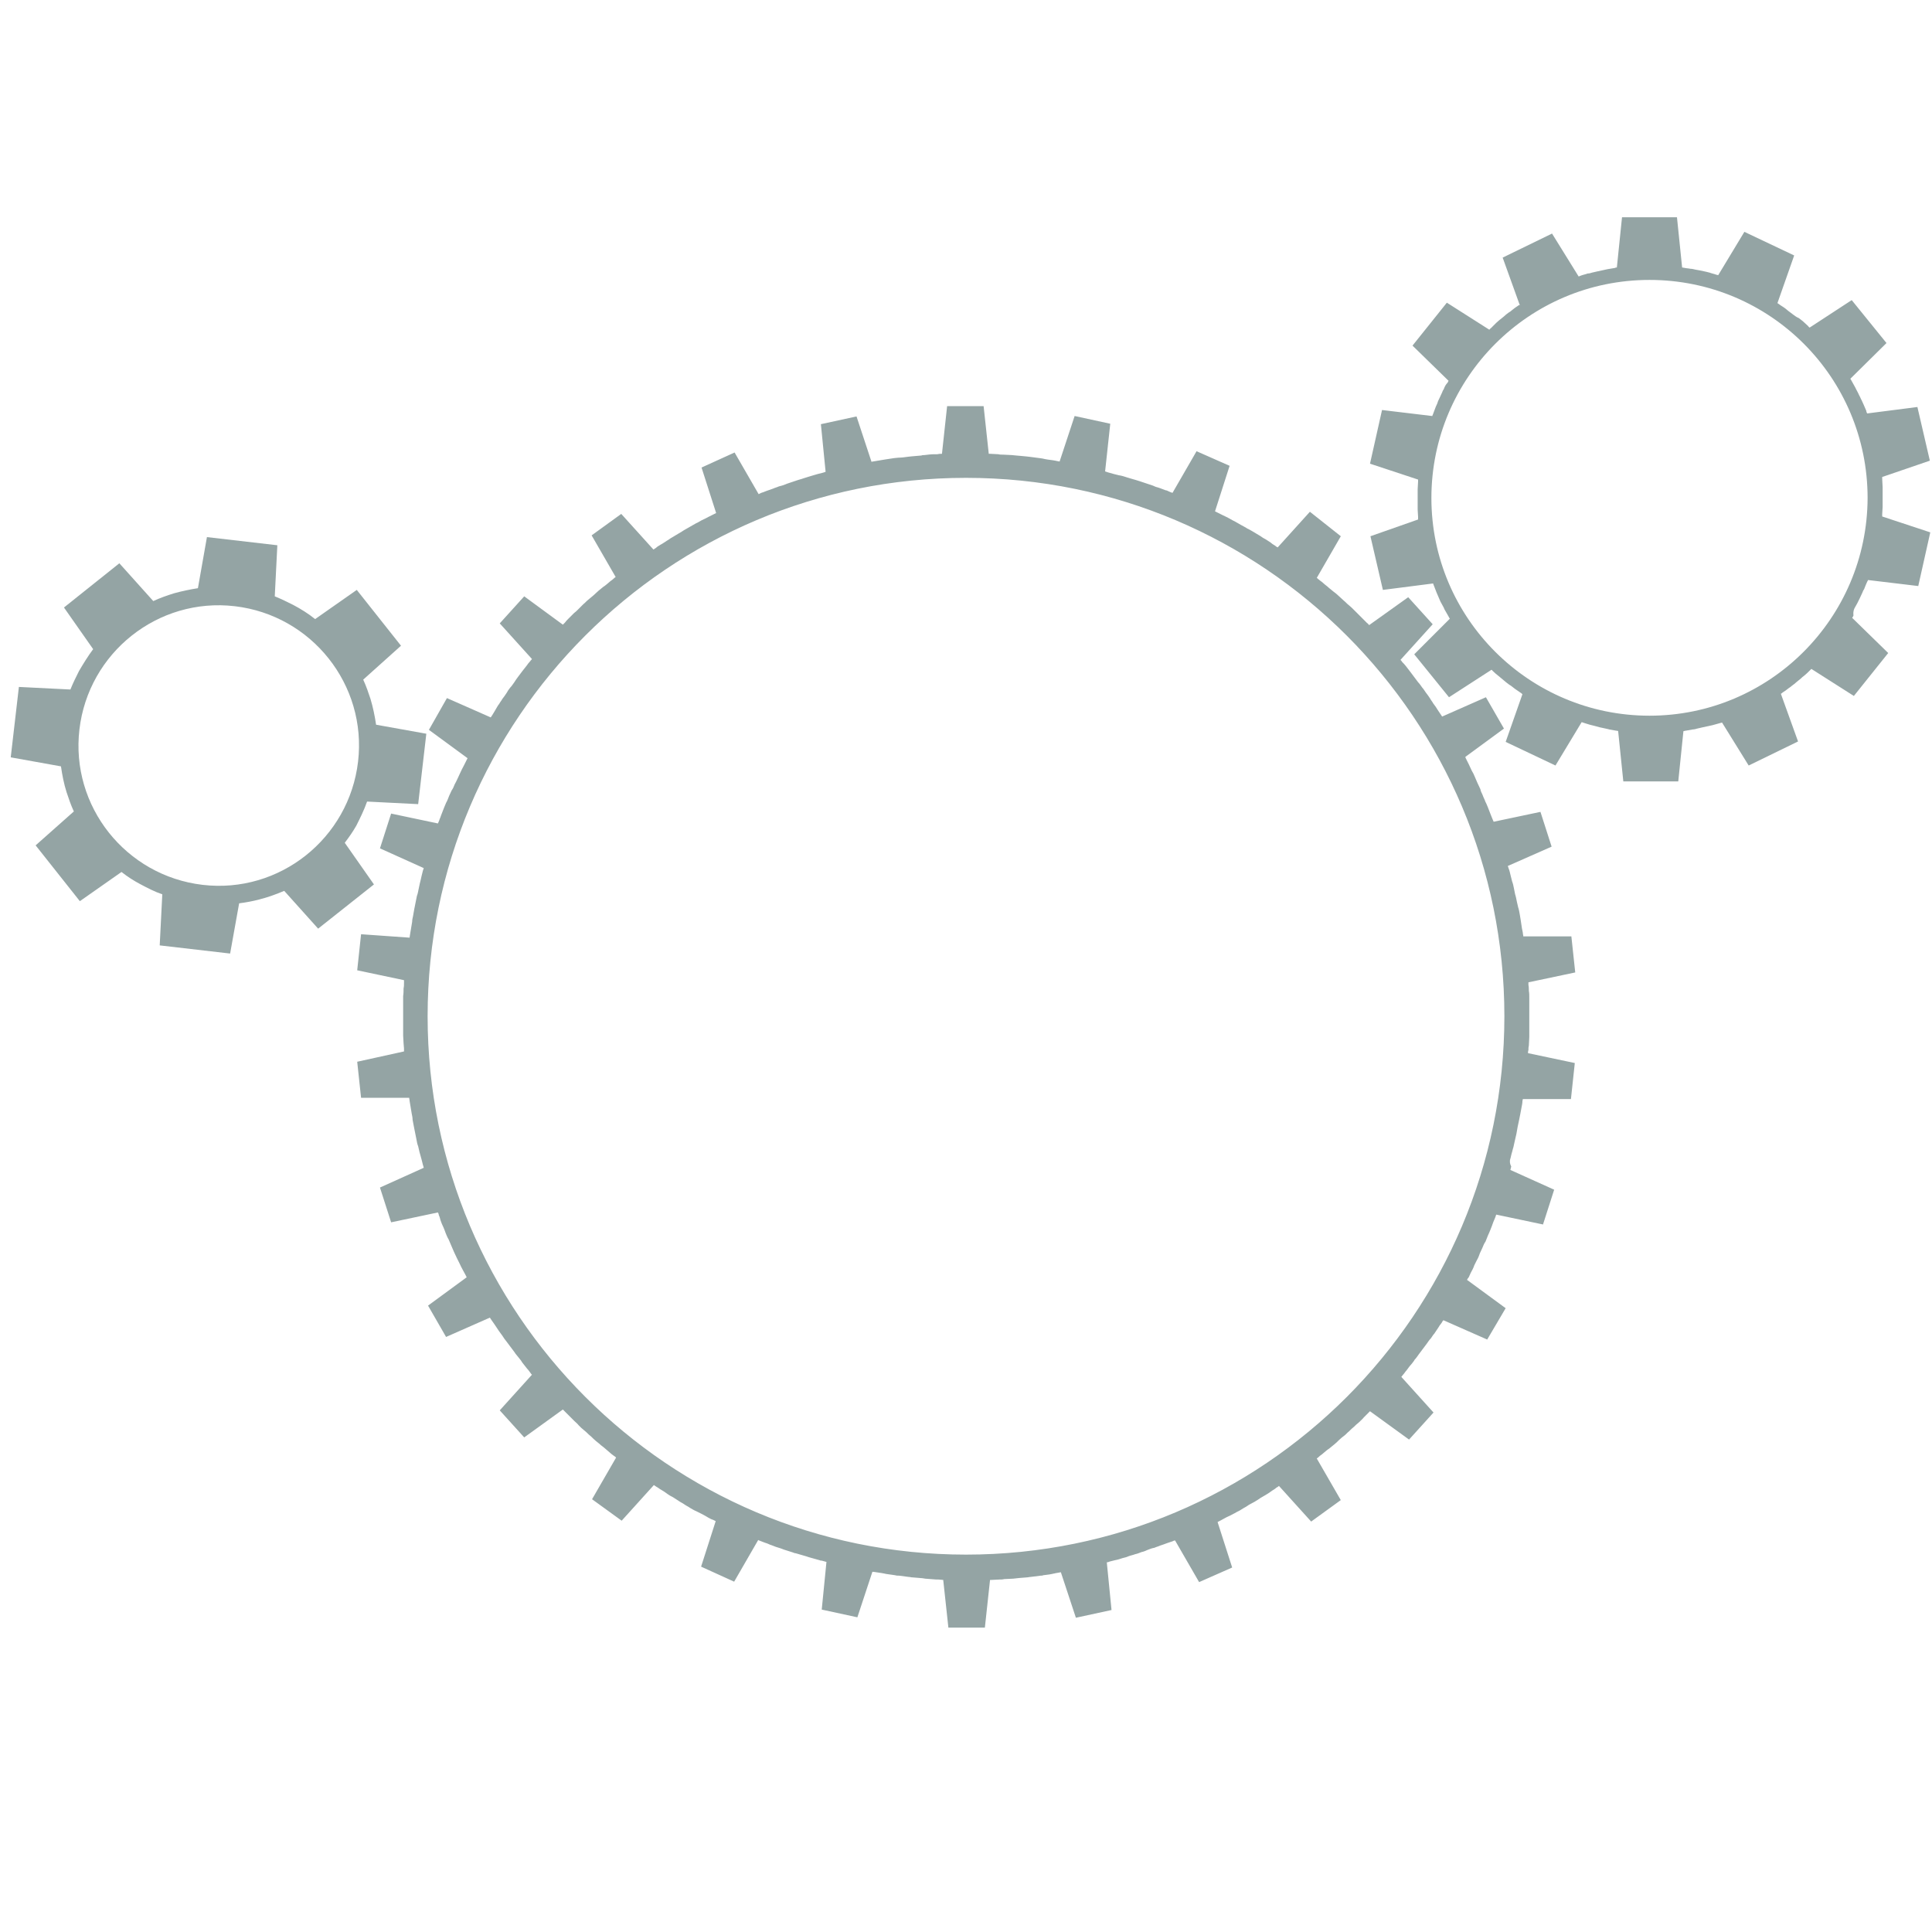 <svg version="1.1" id="Layer_1" xmlns="http://www.w3.org/2000/svg" xmlns:xlink="http://www.w3.org/1999/xlink" x="0" y="0" width="45" height="45" viewBox="0 0 45 45" enable-background="new 0 0 45 45" xml:space="preserve"><path fill="#94A4A4" d="M35.17 27.02c0.02-0.06 0.03-0.13 0.05-0.19 0.01-0.04 0.02-0.08 0.03-0.11 0.01-0.06 0.03-0.12 0.04-0.18 0.01-0.04 0.02-0.09 0.03-0.13 0.01-0.05 0.02-0.11 0.03-0.17 0.01-0.05 0.02-0.1 0.03-0.14 0.01-0.05 0.02-0.1 0.03-0.15 0.01-0.05 0.02-0.11 0.03-0.16 0.01-0.05 0.02-0.1 0.02-0.14 0-0.02 0.01-0.04 0.01-0.05l1.12 0 0.09-0.84 -1.09-0.23c0-0.02 0-0.05 0.01-0.07 0-0.04 0-0.07 0.01-0.11 0-0.06 0.01-0.13 0.01-0.2 0-0.04 0-0.08 0-0.12 0-0.06 0-0.12 0-0.18 0-0.04 0-0.09 0-0.14 0-0.06 0-0.11 0-0.17 0-0.05 0-0.1 0-0.15 0-0.05 0-0.1 0-0.15 0-0.06 0-0.11-0.01-0.16 0-0.05 0-0.09-0.01-0.14 0-0.02 0-0.04 0-0.06l1.09-0.23 -0.09-0.84 -1.12 0c0-0.03-0.01-0.05-0.01-0.08 -0.01-0.04-0.01-0.07-0.02-0.1 -0.01-0.07-0.02-0.13-0.03-0.2 -0.01-0.04-0.01-0.08-0.02-0.12 -0.01-0.06-0.02-0.12-0.04-0.18 -0.01-0.04-0.02-0.09-0.03-0.13 -0.01-0.05-0.02-0.11-0.04-0.17 -0.01-0.05-0.02-0.1-0.03-0.15 -0.01-0.05-0.02-0.1-0.04-0.15 -0.01-0.05-0.03-0.11-0.04-0.16 -0.01-0.04-0.02-0.09-0.04-0.14 -0.01-0.02-0.01-0.04-0.02-0.06l1.02-0.45 -0.26-0.81 -1.09 0.23c-0.01-0.02-0.02-0.05-0.03-0.07 -0.01-0.03-0.03-0.07-0.04-0.1 -0.02-0.06-0.05-0.12-0.07-0.18 -0.02-0.04-0.03-0.08-0.05-0.11 -0.02-0.06-0.05-0.11-0.07-0.17 -0.02-0.04-0.04-0.08-0.05-0.13 -0.02-0.05-0.05-0.1-0.07-0.15 -0.02-0.05-0.04-0.09-0.06-0.14 -0.02-0.05-0.04-0.09-0.07-0.14 -0.02-0.05-0.05-0.1-0.07-0.15 -0.02-0.04-0.04-0.08-0.06-0.12 -0.01-0.02-0.02-0.04-0.02-0.05l0.9-0.66 -0.42-0.73 -1.02 0.45c-0.01-0.02-0.03-0.04-0.04-0.06 -0.02-0.03-0.04-0.06-0.06-0.09 -0.03-0.05-0.07-0.11-0.11-0.16 -0.02-0.04-0.05-0.07-0.07-0.11 -0.03-0.05-0.07-0.1-0.1-0.14 -0.03-0.04-0.05-0.08-0.08-0.11 -0.03-0.04-0.06-0.09-0.1-0.13 -0.03-0.04-0.06-0.08-0.09-0.12 -0.03-0.04-0.06-0.08-0.09-0.12 -0.03-0.04-0.07-0.09-0.1-0.13 -0.03-0.04-0.06-0.07-0.09-0.1 -0.01-0.02-0.02-0.03-0.04-0.05l0.75-0.83 -0.57-0.63 -0.91 0.65c-0.02-0.02-0.03-0.04-0.05-0.05 -0.03-0.03-0.05-0.05-0.08-0.08 -0.04-0.04-0.09-0.09-0.13-0.13 -0.03-0.03-0.06-0.06-0.09-0.09 -0.04-0.04-0.08-0.08-0.13-0.12 -0.04-0.03-0.07-0.07-0.11-0.1 -0.04-0.04-0.08-0.07-0.12-0.11 -0.04-0.04-0.08-0.07-0.12-0.1 -0.04-0.03-0.07-0.06-0.11-0.09 -0.04-0.04-0.09-0.07-0.13-0.11 -0.03-0.03-0.07-0.05-0.1-0.08 -0.02-0.01-0.03-0.03-0.05-0.04l0.56-0.97L30.51 11.92l-0.75 0.83c-0.02-0.01-0.04-0.02-0.06-0.04 -0.03-0.02-0.07-0.04-0.1-0.07 -0.05-0.03-0.1-0.07-0.16-0.1 -0.04-0.02-0.07-0.05-0.11-0.07 -0.05-0.03-0.1-0.06-0.15-0.09 -0.04-0.02-0.08-0.05-0.13-0.07 -0.04-0.03-0.09-0.05-0.14-0.08 -0.05-0.03-0.09-0.05-0.14-0.08 -0.04-0.02-0.08-0.04-0.13-0.07 -0.05-0.03-0.1-0.05-0.16-0.08 -0.04-0.02-0.08-0.04-0.12-0.06 -0.02-0.01-0.04-0.02-0.06-0.03l0.34-1.06 -0.77-0.34 -0.56 0.97c-0.03-0.01-0.06-0.02-0.1-0.04 -0.02-0.01-0.04-0.02-0.06-0.02 -0.08-0.03-0.15-0.06-0.23-0.08 -0.02-0.01-0.05-0.02-0.07-0.03 -0.07-0.02-0.14-0.05-0.21-0.07 -0.03-0.01-0.06-0.02-0.09-0.03 -0.06-0.02-0.13-0.04-0.2-0.06 -0.03-0.01-0.07-0.02-0.1-0.03 -0.06-0.02-0.12-0.04-0.19-0.05 -0.04-0.01-0.08-0.02-0.12-0.03 -0.06-0.02-0.12-0.03-0.17-0.05 -0.01 0-0.02-0.01-0.03-0.01l0.12-1.11 -0.83-0.18 -0.35 1.06c-0.04-0.01-0.07-0.01-0.1-0.02 -0.02 0-0.04-0.01-0.06-0.01 -0.08-0.01-0.16-0.02-0.24-0.04 -0.02 0-0.05-0.01-0.07-0.01 -0.08-0.01-0.15-0.02-0.23-0.03 -0.03 0-0.06-0.01-0.09-0.01 -0.07-0.01-0.14-0.01-0.22-0.02 -0.03 0-0.07-0.01-0.1-0.01 -0.07 0-0.13-0.01-0.2-0.01 -0.04 0-0.08 0-0.12-0.01 -0.06 0-0.12-0.01-0.19-0.01 -0.01 0-0.02 0-0.03 0l-0.12-1.11h-0.85l-0.12 1.11c-0.04 0-0.07 0-0.11 0.01 -0.02 0-0.04 0-0.06 0 -0.08 0-0.16 0.01-0.24 0.02 -0.02 0-0.05 0-0.07 0.01 -0.08 0.01-0.15 0.01-0.23 0.02 -0.03 0-0.06 0.01-0.09 0.01 -0.07 0.01-0.14 0.02-0.21 0.02 -0.03 0-0.07 0.01-0.1 0.01 -0.07 0.01-0.13 0.02-0.2 0.03 -0.04 0.01-0.08 0.01-0.12 0.02 -0.06 0.01-0.12 0.02-0.18 0.03 -0.01 0-0.02 0-0.03 0.01l-0.35-1.06 -0.83 0.18 0.11 1.11c-0.02 0.01-0.04 0.01-0.06 0.02 -0.04 0.01-0.08 0.02-0.12 0.03 -0.06 0.02-0.11 0.03-0.17 0.05 -0.04 0.01-0.09 0.03-0.13 0.04 -0.05 0.02-0.1 0.03-0.16 0.05 -0.05 0.02-0.1 0.03-0.15 0.05 -0.05 0.02-0.1 0.03-0.14 0.05 -0.05 0.02-0.11 0.04-0.16 0.05 -0.04 0.02-0.09 0.03-0.13 0.05 -0.06 0.02-0.11 0.04-0.17 0.06 -0.04 0.02-0.08 0.03-0.11 0.04 -0.02 0.01-0.04 0.02-0.06 0.03l-0.56-0.97 -0.77 0.35 0.34 1.06c-0.02 0.01-0.04 0.02-0.06 0.03 -0.04 0.02-0.08 0.04-0.12 0.06 -0.05 0.03-0.1 0.05-0.16 0.08 -0.04 0.02-0.08 0.05-0.13 0.07 -0.05 0.03-0.09 0.05-0.14 0.08 -0.05 0.03-0.09 0.05-0.14 0.08 -0.04 0.03-0.08 0.05-0.13 0.08 -0.05 0.03-0.1 0.06-0.15 0.09 -0.04 0.02-0.07 0.05-0.11 0.07 -0.05 0.03-0.1 0.07-0.16 0.1 -0.03 0.02-0.07 0.04-0.1 0.07 -0.02 0.01-0.04 0.03-0.06 0.04l-0.75-0.83 -0.69 0.5 0.56 0.97c-0.02 0.01-0.04 0.03-0.05 0.04 -0.03 0.03-0.07 0.05-0.1 0.08 -0.05 0.04-0.09 0.08-0.14 0.11 -0.04 0.03-0.07 0.06-0.11 0.09 -0.04 0.04-0.08 0.07-0.12 0.11 -0.04 0.03-0.08 0.07-0.12 0.1 -0.04 0.03-0.07 0.07-0.11 0.1 -0.04 0.04-0.08 0.08-0.12 0.12 -0.03 0.03-0.06 0.06-0.1 0.09 -0.04 0.04-0.09 0.09-0.13 0.13 -0.03 0.03-0.06 0.06-0.08 0.09 -0.02 0.02-0.03 0.03-0.05 0.05l-0.9-0.66 -0.57 0.63 0.75 0.83c-0.01 0.02-0.03 0.03-0.04 0.05 -0.03 0.03-0.06 0.07-0.08 0.1 -0.04 0.05-0.07 0.09-0.11 0.14 -0.03 0.04-0.06 0.08-0.09 0.12 -0.03 0.04-0.06 0.08-0.09 0.13 -0.03 0.04-0.06 0.09-0.1 0.13 -0.03 0.04-0.06 0.08-0.08 0.12 -0.03 0.05-0.07 0.1-0.1 0.14 -0.02 0.04-0.05 0.07-0.07 0.11 -0.04 0.05-0.07 0.11-0.1 0.16 -0.02 0.03-0.04 0.07-0.06 0.1 -0.01 0.02-0.03 0.04-0.04 0.06l-1.02-0.45 -0.42 0.74 0.9 0.66c-0.01 0.02-0.02 0.04-0.03 0.06 -0.02 0.04-0.04 0.08-0.06 0.12 -0.03 0.05-0.05 0.1-0.08 0.16 -0.02 0.04-0.04 0.09-0.06 0.13 -0.02 0.05-0.05 0.1-0.07 0.14 -0.02 0.05-0.04 0.1-0.07 0.14 -0.02 0.04-0.04 0.09-0.06 0.13 -0.02 0.05-0.04 0.11-0.07 0.16 -0.02 0.04-0.03 0.08-0.05 0.12 -0.02 0.06-0.05 0.12-0.07 0.18 -0.01 0.04-0.03 0.07-0.04 0.11 -0.01 0.02-0.02 0.05-0.03 0.07l-1.09-0.23 -0.26 0.81 1.02 0.46c-0.01 0.02-0.01 0.04-0.02 0.06 -0.01 0.04-0.02 0.08-0.03 0.12 -0.01 0.06-0.03 0.12-0.04 0.17 -0.01 0.05-0.02 0.09-0.03 0.14 -0.01 0.05-0.02 0.11-0.04 0.16 -0.01 0.05-0.02 0.1-0.03 0.15 -0.01 0.05-0.02 0.1-0.03 0.15 -0.01 0.06-0.02 0.11-0.03 0.17 -0.01 0.04-0.02 0.09-0.02 0.13 -0.01 0.06-0.02 0.12-0.03 0.18 -0.01 0.04-0.01 0.08-0.02 0.12 0 0.02-0.01 0.05-0.01 0.07L8.41 21.76 8.32 22.6l1.09 0.23c0 0.02 0 0.05 0 0.07 0 0.04 0 0.08-0.01 0.12 0 0.06 0 0.12-0.01 0.18 0 0.05 0 0.09 0 0.14 0 0.06 0 0.11 0 0.17 0 0.05 0 0.1 0 0.15s0 0.1 0 0.15c0 0.06 0 0.11 0 0.17 0 0.05 0 0.09 0 0.14 0 0.06 0.01 0.12 0.01 0.18 0 0.04 0.01 0.08 0.01 0.12 0 0.02 0 0.05 0 0.07L8.32 24.73l0.09 0.84 1.12 0c0 0.02 0.01 0.04 0.01 0.07 0.01 0.04 0.01 0.08 0.02 0.12 0.01 0.06 0.02 0.12 0.03 0.18 0.01 0.05 0.02 0.09 0.02 0.14 0.01 0.05 0.02 0.11 0.03 0.16 0.01 0.05 0.02 0.1 0.03 0.15 0.01 0.05 0.02 0.1 0.03 0.15 0.01 0.06 0.02 0.11 0.04 0.16 0.01 0.05 0.02 0.09 0.03 0.13 0.02 0.06 0.03 0.12 0.05 0.18 0.01 0.04 0.02 0.08 0.03 0.12 0.01 0.02 0.01 0.04 0.02 0.07l-1.02 0.46 0.26 0.81 1.09-0.23c0.01 0.02 0.02 0.04 0.02 0.06 0.02 0.04 0.03 0.08 0.04 0.12 0.02 0.06 0.04 0.11 0.07 0.17 0.02 0.04 0.03 0.08 0.05 0.13 0.02 0.05 0.04 0.1 0.07 0.15 0.02 0.05 0.04 0.09 0.06 0.14s0.04 0.09 0.06 0.14c0.02 0.05 0.05 0.1 0.07 0.15 0.02 0.04 0.04 0.08 0.06 0.12 0.03 0.06 0.05 0.11 0.08 0.16 0.02 0.04 0.04 0.07 0.06 0.11 0.01 0.02 0.02 0.04 0.03 0.06l-0.9 0.66 0.42 0.73 1.02-0.45c0.01 0.02 0.03 0.04 0.04 0.06 0.02 0.03 0.05 0.07 0.07 0.1 0.03 0.05 0.07 0.1 0.1 0.15 0.03 0.04 0.05 0.07 0.08 0.11 0.03 0.05 0.06 0.09 0.1 0.14 0.03 0.04 0.06 0.08 0.09 0.12 0.03 0.04 0.06 0.08 0.09 0.12 0.03 0.05 0.07 0.09 0.1 0.13 0.03 0.04 0.06 0.07 0.08 0.11 0.04 0.05 0.07 0.09 0.11 0.14 0.03 0.03 0.05 0.06 0.08 0.1 0.01 0.02 0.03 0.04 0.04 0.05l-0.75 0.83 0.57 0.63 0.9-0.65c0.02 0.02 0.03 0.03 0.05 0.05 0.03 0.03 0.06 0.06 0.09 0.09 0.04 0.04 0.09 0.09 0.13 0.13 0.03 0.03 0.07 0.06 0.1 0.1 0.04 0.04 0.08 0.08 0.12 0.11 0.04 0.03 0.08 0.07 0.11 0.1 0.04 0.03 0.08 0.07 0.11 0.1 0.04 0.04 0.08 0.07 0.13 0.11 0.03 0.03 0.07 0.06 0.11 0.09 0.05 0.04 0.09 0.08 0.14 0.12 0.03 0.03 0.06 0.05 0.1 0.08 0.02 0.01 0.04 0.03 0.05 0.04l-0.56 0.97 0.69 0.5 0.75-0.83c0.02 0.01 0.04 0.03 0.06 0.04 0.04 0.02 0.07 0.05 0.11 0.07 0.05 0.03 0.1 0.06 0.15 0.1 0.04 0.03 0.08 0.05 0.12 0.07 0.05 0.03 0.09 0.06 0.14 0.09 0.04 0.03 0.09 0.05 0.13 0.08 0.04 0.03 0.09 0.05 0.13 0.08 0.05 0.03 0.1 0.06 0.15 0.08 0.04 0.02 0.08 0.04 0.12 0.06 0.06 0.03 0.11 0.06 0.16 0.09 0.04 0.02 0.07 0.04 0.11 0.05 0.02 0.01 0.04 0.02 0.06 0.03l-0.34 1.06 0.77 0.35 0.56-0.97c0.01 0 0.01 0.01 0.02 0.01 0.06 0.02 0.12 0.05 0.19 0.07 0.03 0.01 0.06 0.03 0.1 0.04 0.07 0.03 0.13 0.05 0.2 0.07 0.03 0.01 0.06 0.02 0.08 0.03 0.07 0.02 0.15 0.05 0.22 0.07 0.02 0.01 0.05 0.02 0.07 0.02 0.08 0.02 0.16 0.05 0.24 0.07 0.02 0.01 0.04 0.01 0.06 0.02 0.08 0.02 0.17 0.05 0.25 0.07 0.02 0.01 0.03 0.01 0.05 0.01 0.04 0.01 0.07 0.02 0.11 0.03l-0.11 1.11 0.83 0.18 0.35-1.06c0.01 0 0.02 0 0.02 0 0.07 0.01 0.13 0.02 0.2 0.03 0.04 0.01 0.07 0.01 0.1 0.02 0.07 0.01 0.14 0.02 0.21 0.03 0.03 0.01 0.06 0.01 0.09 0.01 0.08 0.01 0.15 0.02 0.23 0.03 0.03 0 0.05 0.01 0.08 0.01 0.08 0.01 0.16 0.01 0.24 0.02 0.02 0 0.04 0.01 0.06 0.01 0.09 0.01 0.17 0.01 0.26 0.02 0.02 0 0.03 0 0.05 0 0.04 0 0.08 0.01 0.11 0.01l0.12 1.11h0.85l0.12-1.11c0.01 0 0.02 0 0.02 0 0.07 0 0.13-0.01 0.2-0.01 0.04 0 0.07 0 0.11-0.01 0.07 0 0.14-0.01 0.21-0.01 0.03 0 0.06-0.01 0.09-0.01 0.07-0.01 0.15-0.01 0.23-0.02 0.03 0 0.05-0.01 0.08-0.01 0.08-0.01 0.16-0.02 0.24-0.03 0.02 0 0.04 0 0.06-0.01 0.09-0.01 0.17-0.02 0.25-0.04 0.02 0 0.03-0.01 0.05-0.01 0.04-0.01 0.07-0.01 0.11-0.02l0.35 1.06 0.83-0.18 -0.11-1.11c0.02 0 0.05-0.01 0.07-0.02 0.04-0.01 0.08-0.02 0.12-0.03 0.06-0.01 0.12-0.03 0.18-0.05 0.04-0.01 0.09-0.02 0.13-0.04 0.05-0.02 0.11-0.03 0.16-0.05 0.05-0.01 0.1-0.03 0.15-0.05 0.05-0.01 0.1-0.03 0.14-0.05 0.05-0.02 0.1-0.04 0.16-0.05 0.04-0.02 0.09-0.03 0.13-0.05 0.06-0.02 0.12-0.04 0.17-0.06 0.04-0.01 0.08-0.03 0.12-0.04 0.02-0.01 0.04-0.02 0.06-0.02l0.56 0.97 0.77-0.34 -0.34-1.06c0.02-0.01 0.04-0.02 0.06-0.03 0.04-0.02 0.07-0.04 0.11-0.06 0.05-0.03 0.11-0.05 0.16-0.08 0.04-0.02 0.08-0.04 0.13-0.07 0.05-0.02 0.09-0.05 0.14-0.08 0.04-0.02 0.09-0.05 0.13-0.08 0.04-0.02 0.09-0.05 0.13-0.07 0.05-0.03 0.1-0.06 0.14-0.09 0.04-0.02 0.08-0.05 0.12-0.07 0.05-0.03 0.1-0.06 0.15-0.1 0.03-0.02 0.07-0.04 0.1-0.07 0.02-0.01 0.04-0.02 0.06-0.04l0.75 0.83 0.69-0.5 -0.56-0.97c0.02-0.01 0.04-0.03 0.05-0.04 0.03-0.03 0.07-0.05 0.1-0.08 0.05-0.04 0.09-0.08 0.14-0.11 0.04-0.03 0.07-0.06 0.11-0.09 0.04-0.03 0.08-0.07 0.12-0.11 0.04-0.04 0.08-0.07 0.12-0.1 0.04-0.03 0.07-0.07 0.11-0.1 0.04-0.04 0.08-0.08 0.12-0.11 0.03-0.03 0.06-0.06 0.1-0.09 0.04-0.04 0.09-0.08 0.13-0.13 0.03-0.03 0.06-0.06 0.09-0.09 0.02-0.02 0.03-0.03 0.05-0.05l0.91 0.66 0.57-0.63 -0.75-0.83c0.02-0.02 0.03-0.04 0.04-0.05 0.03-0.03 0.05-0.07 0.08-0.1 0.04-0.05 0.07-0.1 0.11-0.14 0.03-0.04 0.06-0.07 0.08-0.11 0.04-0.04 0.07-0.09 0.1-0.13 0.03-0.04 0.06-0.08 0.09-0.12 0.03-0.04 0.06-0.08 0.09-0.12 0.03-0.04 0.06-0.09 0.1-0.13 0.03-0.04 0.05-0.08 0.08-0.11 0.03-0.05 0.07-0.1 0.1-0.15 0.02-0.04 0.05-0.07 0.07-0.1 0.01-0.02 0.02-0.04 0.04-0.06l1.02 0.45 0.43-0.73 -0.9-0.66c0.01-0.02 0.02-0.04 0.04-0.06 0.02-0.04 0.03-0.07 0.05-0.11 0.03-0.05 0.06-0.11 0.08-0.17 0.02-0.04 0.04-0.08 0.06-0.12 0.03-0.05 0.05-0.1 0.07-0.16 0.02-0.04 0.04-0.09 0.06-0.13 0.02-0.05 0.04-0.1 0.07-0.14 0.02-0.05 0.04-0.1 0.06-0.15 0.02-0.04 0.04-0.09 0.06-0.14 0.02-0.05 0.04-0.1 0.06-0.16 0.02-0.04 0.03-0.08 0.05-0.12 0.01-0.02 0.01-0.04 0.02-0.06l1.09 0.23 0.26-0.81 -1.02-0.46c0.01-0.03 0.01-0.05 0.02-0.08C35.16 27.09 35.17 27.06 35.17 27.02zM22.5 36.21c-6.93 0-12.54-5.62-12.54-12.54 0-6.93 5.62-12.54 12.54-12.54 6.93 0 12.54 5.62 12.54 12.54C35.04 30.6 29.43 36.21 22.5 36.21z"/><circle display="none" fill="none" stroke="#94A4A4" stroke-width="2" stroke-miterlimit="10" cx="22.5" cy="23.66" r="12.24"/><path fill="#94A4A4" d="M43.21 14.14c0.02-0.03 0.03-0.06 0.05-0.09 0.02-0.04 0.04-0.08 0.06-0.12 0.02-0.04 0.04-0.09 0.06-0.13 0.01-0.03 0.02-0.05 0.04-0.08 0.02-0.06 0.05-0.12 0.07-0.17 0.01-0.01 0.01-0.02 0.02-0.04l1.17 0.14 0.28-1.25 -1.12-0.37c0-0.02 0-0.04 0-0.05 0-0.06 0.01-0.11 0.01-0.17 0-0.04 0-0.07 0-0.11 0-0.04 0-0.08 0-0.13 0-0.05 0-0.1 0-0.15 0-0.03 0-0.06 0-0.08 0-0.06-0.01-0.12-0.01-0.19 0-0.01 0-0.02 0-0.04l1.11-0.38 -0.29-1.25 -1.17 0.15c-0.01-0.02-0.02-0.04-0.02-0.06 -0.02-0.05-0.04-0.09-0.06-0.14 -0.02-0.04-0.03-0.07-0.05-0.11 -0.02-0.03-0.03-0.07-0.05-0.1 -0.02-0.05-0.05-0.1-0.07-0.14 -0.01-0.02-0.02-0.04-0.03-0.06 -0.03-0.06-0.07-0.12-0.1-0.18 -0.01-0.01-0.01-0.01-0.01-0.02l0.84-0.83 -0.81-1 -0.98 0.64c-0.02-0.01-0.03-0.03-0.04-0.04 -0.04-0.04-0.08-0.07-0.12-0.11 -0.03-0.02-0.06-0.05-0.09-0.07C41.83 7.38 41.8 7.35 41.77 7.33c-0.04-0.03-0.08-0.06-0.12-0.09 -0.02-0.02-0.04-0.03-0.06-0.05 -0.05-0.04-0.11-0.07-0.16-0.11 -0.01-0.01-0.02-0.01-0.03-0.02l0.39-1.11 -1.16-0.55 -0.61 1.01c-0.01 0-0.02-0.01-0.04-0.01 -0.05-0.02-0.11-0.03-0.16-0.05 -0.03-0.01-0.05-0.01-0.08-0.02 -0.05-0.01-0.1-0.02-0.14-0.03 -0.04-0.01-0.07-0.01-0.11-0.02 -0.04-0.01-0.08-0.02-0.12-0.02 -0.04-0.01-0.09-0.01-0.13-0.02 -0.02 0-0.04-0.01-0.06-0.01l-0.12-1.17h-1.28l-0.12 1.17c-0.02 0-0.03 0-0.04 0.01 -0.06 0.01-0.12 0.02-0.18 0.03 -0.03 0.01-0.06 0.01-0.09 0.02 -0.05 0.01-0.09 0.02-0.14 0.03 -0.04 0.01-0.08 0.02-0.13 0.03 -0.03 0.01-0.06 0.02-0.1 0.02 -0.05 0.02-0.11 0.03-0.16 0.05 -0.02 0.01-0.03 0.01-0.05 0.02l-0.62-1 -1.15 0.56 0.4 1.11C35.38 7.1 35.37 7.11 35.36 7.12c-0.05 0.03-0.1 0.07-0.15 0.11 -0.02 0.02-0.05 0.04-0.07 0.05 -0.04 0.03-0.08 0.06-0.11 0.09 -0.04 0.03-0.07 0.06-0.1 0.08 -0.02 0.02-0.05 0.04-0.08 0.07 -0.04 0.04-0.08 0.08-0.12 0.12 -0.01 0.01-0.03 0.02-0.04 0.04l-0.99-0.63 -0.8 1 0.84 0.82c-0.01 0.01-0.01 0.02-0.02 0.04C33.68 8.95 33.65 9 33.63 9.06c-0.02 0.03-0.03 0.05-0.04 0.08 -0.02 0.04-0.04 0.09-0.06 0.13 -0.02 0.04-0.04 0.08-0.05 0.12 -0.01 0.03-0.03 0.06-0.04 0.09 -0.02 0.05-0.04 0.11-0.06 0.16 -0.01 0.02-0.01 0.03-0.02 0.05l-1.17-0.14 -0.28 1.25 1.12 0.37c0 0.01 0 0.02 0 0.04 0 0.06-0.01 0.13-0.01 0.19 0 0.03 0 0.06 0 0.08 0 0.05 0 0.1 0 0.15 0 0.04 0 0.08 0 0.13 0 0.04 0 0.07 0 0.11 0 0.06 0.01 0.11 0.01 0.17 0 0.02 0 0.04 0 0.06l-1.11 0.39 0.29 1.25 1.17-0.15c0 0.01 0.01 0.02 0.01 0.03 0.02 0.06 0.05 0.12 0.07 0.18 0.01 0.02 0.02 0.05 0.03 0.07 0.02 0.05 0.04 0.09 0.06 0.14 0.02 0.04 0.04 0.07 0.06 0.11 0.02 0.03 0.03 0.07 0.05 0.1 0.03 0.05 0.05 0.09 0.08 0.14 0.01 0.02 0.02 0.04 0.03 0.05l-0.83 0.83 0.81 1 0.99-0.64c0.01 0.01 0.02 0.01 0.02 0.02 0.05 0.05 0.1 0.09 0.15 0.13 0.02 0.02 0.04 0.03 0.06 0.05 0.04 0.03 0.08 0.07 0.12 0.1 0.03 0.02 0.06 0.05 0.1 0.07 0.03 0.02 0.06 0.05 0.09 0.07 0.04 0.03 0.09 0.06 0.13 0.09 0.02 0.01 0.03 0.02 0.05 0.04l-0.39 1.11 1.16 0.55 0.61-1.01c0.02 0.01 0.04 0.01 0.06 0.02 0.04 0.01 0.09 0.03 0.13 0.04 0.04 0.01 0.08 0.02 0.12 0.03 0.03 0.01 0.07 0.02 0.11 0.03 0.05 0.01 0.09 0.02 0.14 0.03 0.03 0.01 0.06 0.01 0.08 0.02 0.06 0.01 0.11 0.02 0.17 0.03 0.01 0 0.03 0 0.04 0.01l0.12 1.17h1.28l0.12-1.17c0.02 0 0.03-0.01 0.05-0.01 0.06-0.01 0.12-0.02 0.17-0.03 0.03 0 0.07-0.01 0.1-0.02 0.04-0.01 0.09-0.02 0.13-0.03 0.05-0.01 0.09-0.02 0.14-0.03 0.03-0.01 0.06-0.01 0.09-0.02 0.06-0.02 0.12-0.03 0.18-0.05 0.01 0 0.03-0.01 0.04-0.01l0.62 1 1.15-0.56 -0.4-1.11c0.02-0.01 0.03-0.02 0.04-0.03 0.05-0.03 0.09-0.06 0.14-0.1 0.03-0.02 0.06-0.04 0.08-0.06 0.04-0.03 0.07-0.05 0.1-0.08 0.04-0.03 0.07-0.06 0.11-0.09 0.02-0.02 0.04-0.04 0.07-0.06 0.05-0.04 0.09-0.08 0.14-0.13 0.01-0.01 0.02-0.02 0.03-0.03l0.99 0.63 0.8-1 -0.84-0.82c0.01-0.01 0.02-0.03 0.03-0.05C43.16 14.24 43.18 14.19 43.21 14.14zM38.42 16.67c-2.8 0-5.08-2.27-5.08-5.07 0-2.8 2.27-5.08 5.08-5.08s5.08 2.27 5.08 5.08C43.49 14.4 41.22 16.67 38.42 16.67z"/><circle display="none" fill="none" cx="38.42" cy="11.6" r="4.84"/><path fill="#94A4A4" d="M8.55 18.67l1.19 0.06 0.19-1.64 -1.17-0.21c-0.03-0.2-0.07-0.4-0.13-0.6 -0.05-0.15-0.1-0.3-0.17-0.45l0.88-0.79 -1.03-1.3 -0.97 0.68c-0.16-0.13-0.34-0.24-0.51-0.33 -0.14-0.07-0.28-0.14-0.43-0.2l0.06-1.19 -1.64-0.19L4.61 13.7c-0.19 0.03-0.38 0.07-0.56 0.12 -0.16 0.05-0.33 0.11-0.48 0.18l-0.79-0.88 -1.29 1.03 0.68 0.97c-0.12 0.16-0.23 0.34-0.33 0.51 -0.07 0.14-0.14 0.28-0.2 0.43L0.44 16l-0.19 1.64 1.17 0.21c0.03 0.21 0.07 0.41 0.13 0.6 0.05 0.15 0.1 0.3 0.17 0.45L0.83 19.69l1.03 1.3 0.97-0.68c0.14 0.11 0.28 0.2 0.43 0.28 0.17 0.09 0.34 0.18 0.52 0.24L3.72 22.02l1.64 0.19 0.21-1.17c0.16-0.02 0.32-0.05 0.47-0.09 0.2-0.05 0.39-0.12 0.58-0.2l0.79 0.88 1.3-1.03 -0.68-0.97c0.1-0.13 0.19-0.26 0.27-0.4C8.39 19.05 8.48 18.87 8.55 18.67zM4.72 20.61c-1.79-0.21-3.08-1.83-2.87-3.62 0.21-1.79 1.83-3.08 3.62-2.87s3.08 1.83 2.87 3.62S6.51 20.82 4.72 20.61z"/><circle display="none" fill="none" stroke="#94A4A4" stroke-width="2" stroke-miterlimit="10" cx="5.09" cy="17.37" r="3.06"/></svg>